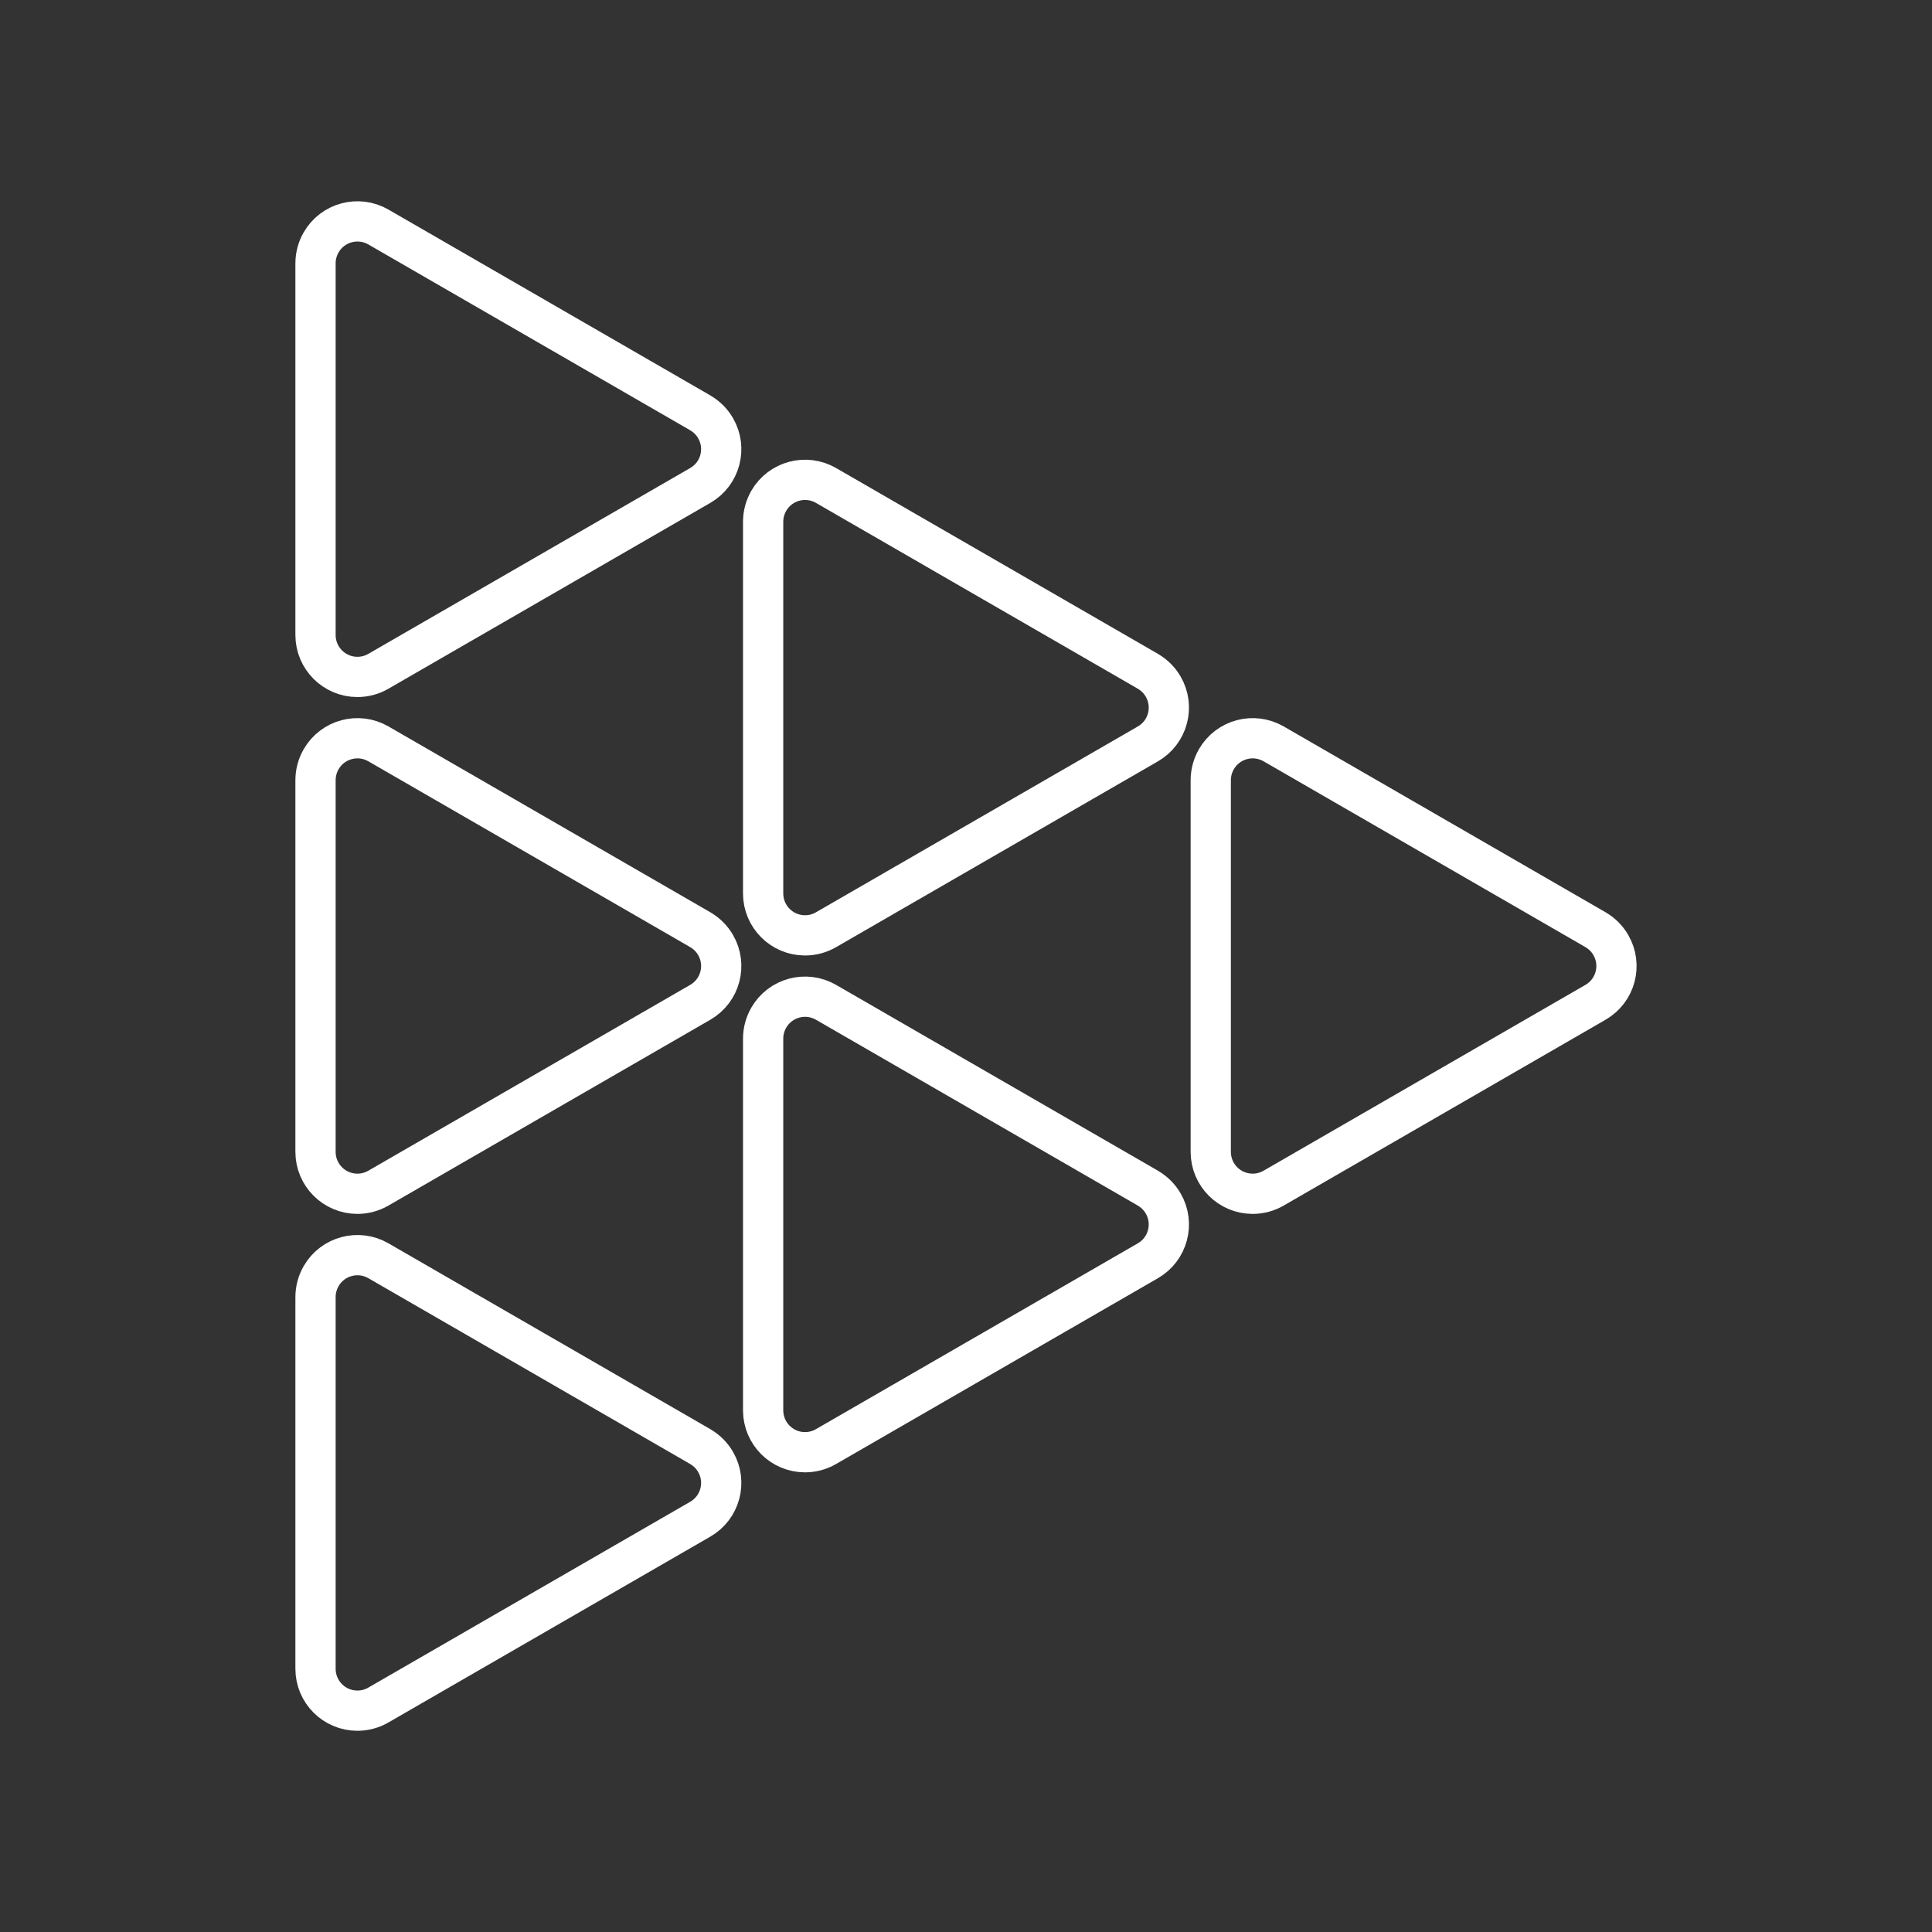 <?xml version="1.0" encoding="UTF-8"?><svg id="b" xmlns="http://www.w3.org/2000/svg" viewBox="0 0 48 48"><rect x="0" y="0" width="48" height="48" fill="#333333" stroke="none"/><defs><style>.c{fill:none;stroke:#fff;stroke-linecap:round;stroke-linejoin:round;}</style></defs><path class="c" d="M39.64,23.098l-7.997-4.617c-.498-.287-1.135-.117-1.422.381-.091.158-.14.338-.14.521v9.235c0,.575.466,1.041,1.041,1.041.183,0,.362-.048.521-.14l7.997-4.617c.498-.287.669-.924.381-1.422-.091-.158-.223-.29-.381-.381h0Z"/><path class="c" d="M28.519,29.519l-7.997-4.617c-.498-.287-1.135-.117-1.422.381-.091.158-.14.338-.14.521v9.235c0,.575.466,1.041,1.041,1.041.183,0,.362-.048.521-.14l7.997-4.617c.498-.287.669-.924.381-1.422-.091-.158-.223-.29-.381-.381h0Z"/><path class="c" d="M28.519,16.678l-7.997-4.617c-.498-.287-1.135-.117-1.422.381-.091.158-.14.338-.14.521v9.235c0,.575.466,1.041,1.041,1.041.183,0,.362-.048.521-.14l7.997-4.617c.498-.287.669-.924.381-1.422-.091-.158-.223-.29-.381-.381h0Z"/><path class="c" d="M17.398,10.257l-7.997-4.617c-.498-.287-1.135-.117-1.422.381-.091.158-.14.338-.14.521v9.235c0,.575.466,1.041,1.041,1.041.183,0,.362-.048.521-.14l7.997-4.617c.498-.287.669-.924.381-1.422-.091-.158-.223-.29-.381-.381h0Z"/><path class="c" d="M17.398,23.098l-7.997-4.617c-.498-.287-1.135-.117-1.422.381-.091.158-.14.338-.14.521v9.235c0,.575.466,1.041,1.041,1.041.183,0,.362-.048.521-.14l7.997-4.617c.498-.287.669-.924.381-1.422-.091-.158-.223-.29-.381-.381h0Z"/><path class="c" d="M17.398,35.94l-7.997-4.617c-.498-.287-1.135-.117-1.422.381-.091.158-.14.338-.14.521v9.235c0,.575.466,1.041,1.041,1.041.183,0,.362-.048.521-.14l7.997-4.617c.498-.287.669-.924.381-1.422-.091-.158-.223-.29-.381-.381h0Z"/></svg>